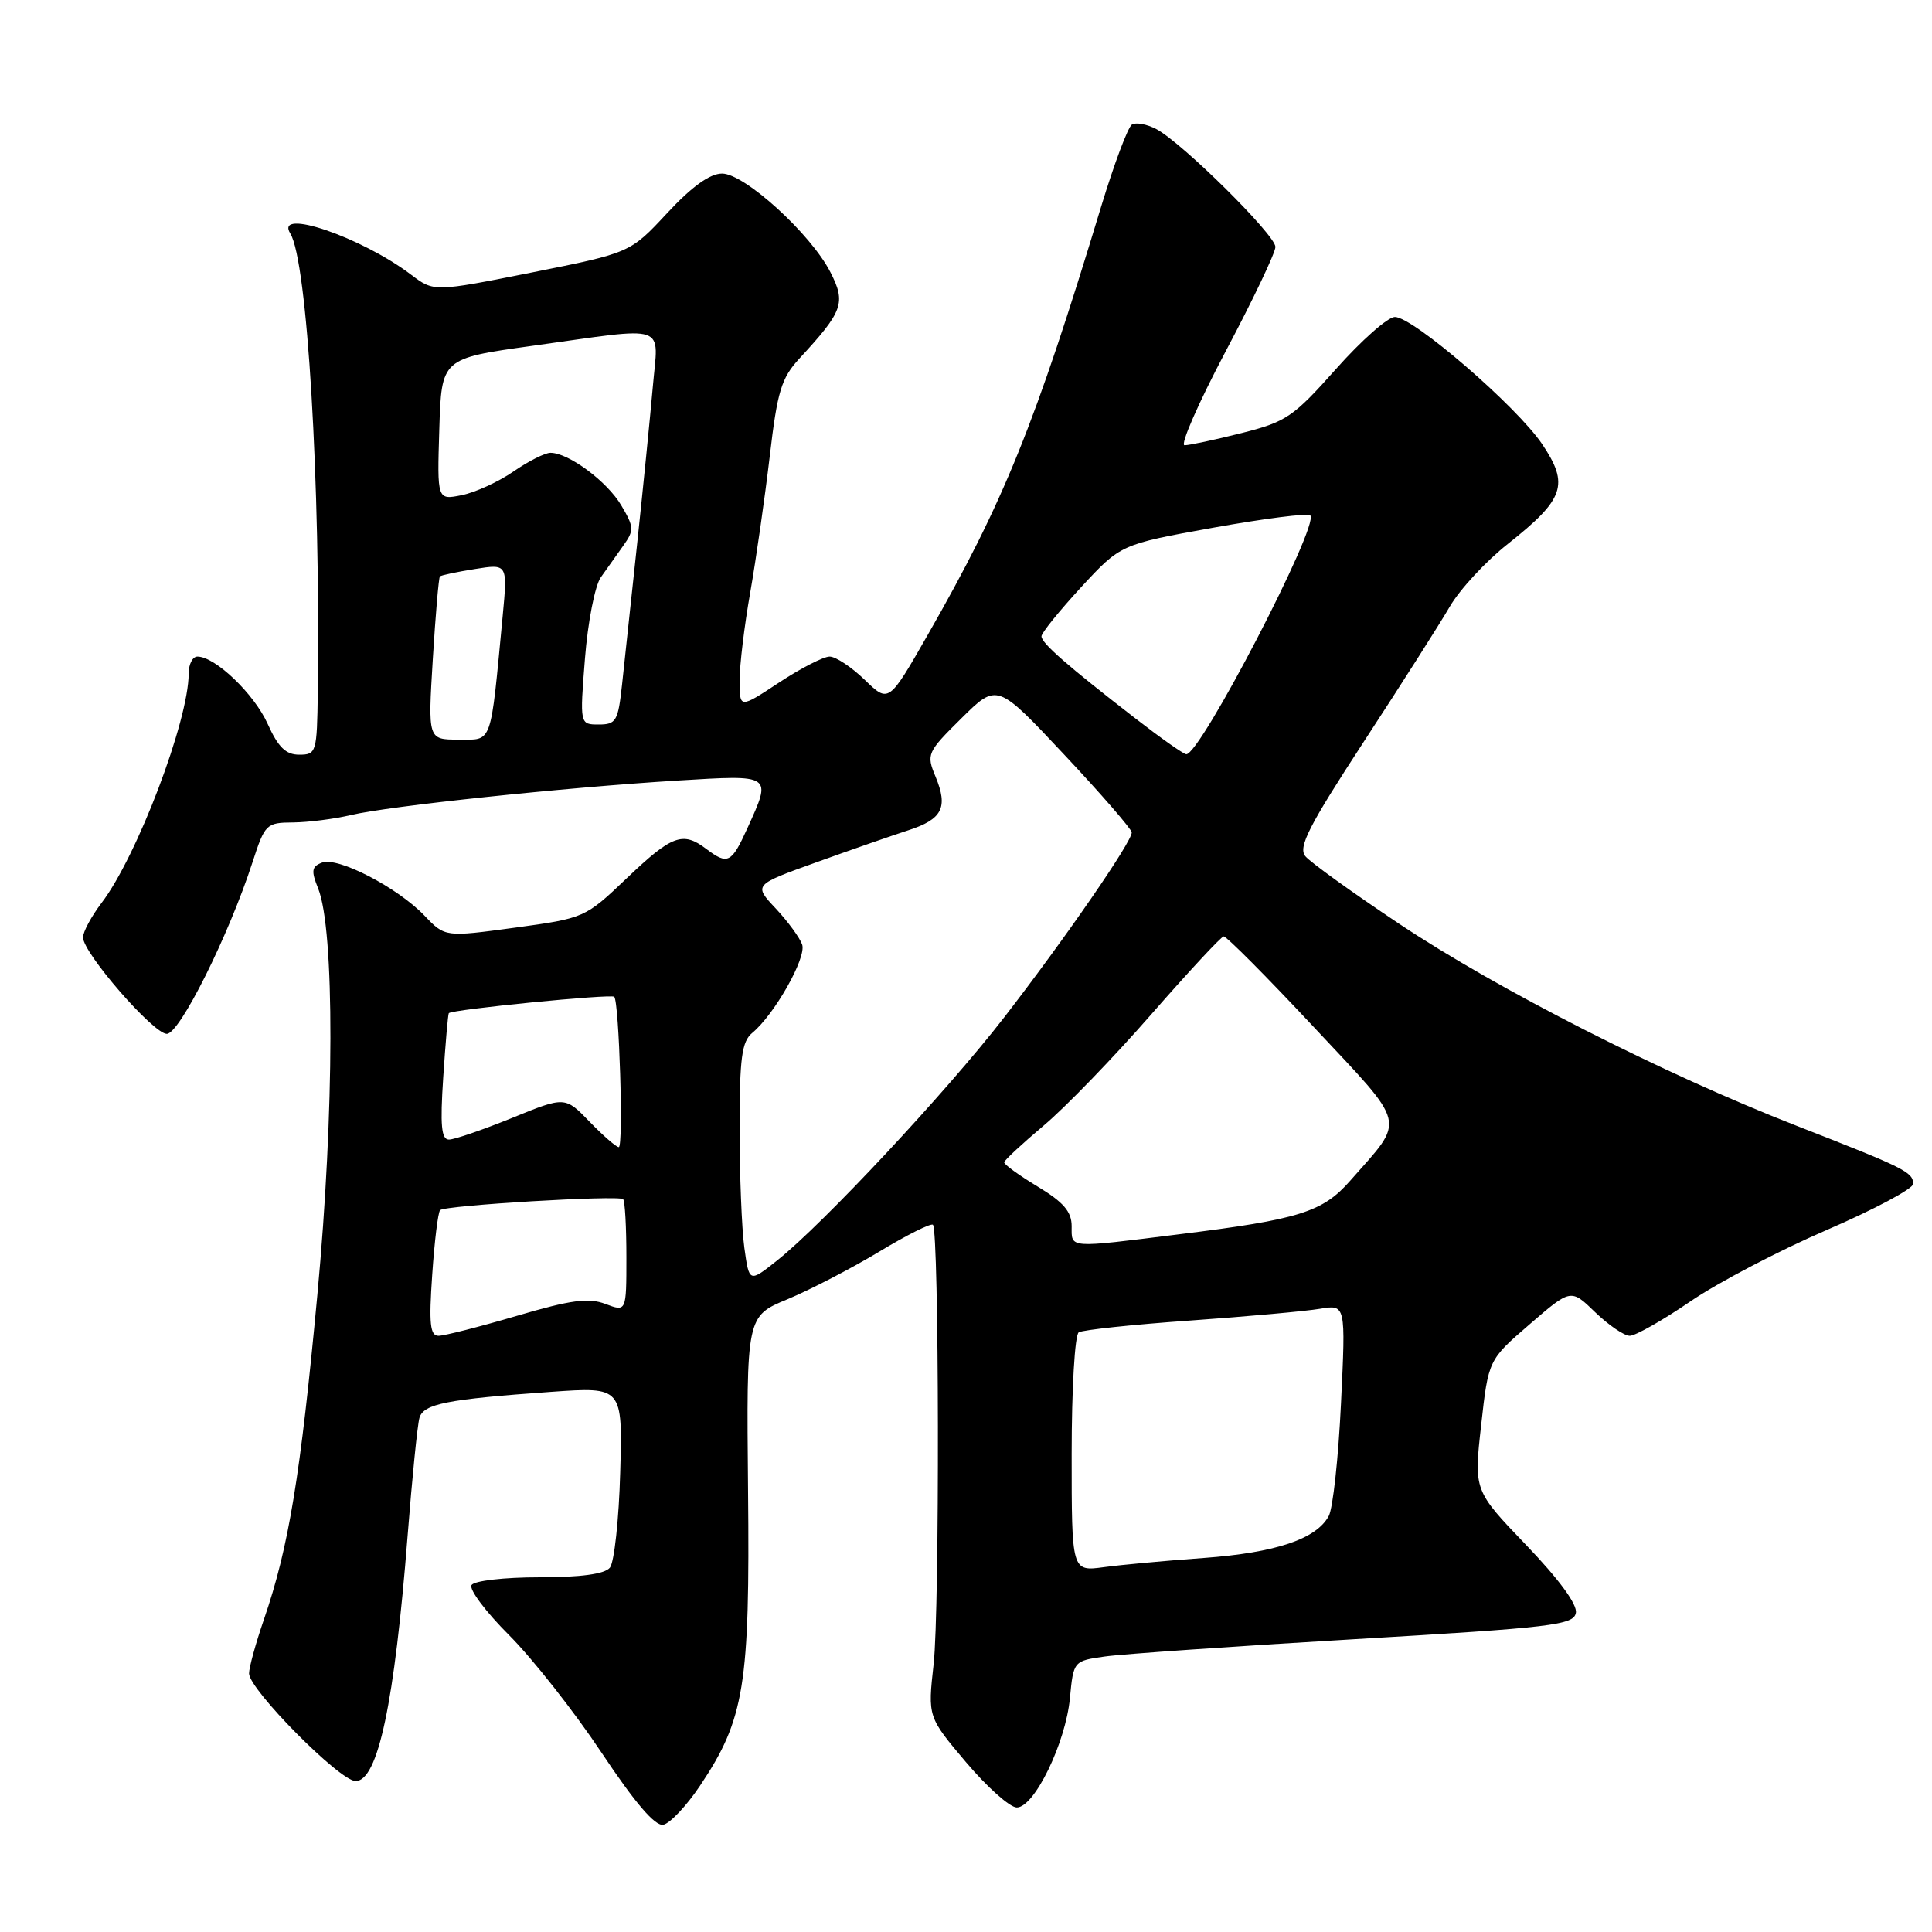 <?xml version="1.0" encoding="UTF-8" standalone="no"?>
<!DOCTYPE svg PUBLIC "-//W3C//DTD SVG 1.1//EN" "http://www.w3.org/Graphics/SVG/1.1/DTD/svg11.dtd" >
<svg xmlns="http://www.w3.org/2000/svg" xmlns:xlink="http://www.w3.org/1999/xlink" version="1.1" viewBox="0 0 256 256">
 <g >
 <path fill="currentColor"
d=" M 92.76 236.61 C 98.65 227.82 99.38 223.32 99.12 197.46 C 98.90 174.41 98.90 174.41 104.36 172.15 C 107.36 170.90 112.82 168.07 116.49 165.86 C 120.16 163.64 123.37 162.04 123.62 162.29 C 124.44 163.11 124.52 213.32 123.71 220.50 C 122.93 227.50 122.93 227.50 128.00 233.50 C 130.79 236.80 133.82 239.50 134.73 239.50 C 137.05 239.50 141.20 230.97 141.77 225.01 C 142.24 220.10 142.26 220.08 146.37 219.50 C 148.64 219.17 163.54 218.14 179.49 217.20 C 205.68 215.66 208.51 215.33 208.81 213.72 C 209.03 212.61 206.59 209.28 202.22 204.72 C 195.29 197.50 195.29 197.50 196.26 188.84 C 197.22 180.19 197.22 180.19 202.69 175.47 C 208.15 170.75 208.15 170.75 211.37 173.88 C 213.15 175.59 215.21 177.00 215.95 177.00 C 216.70 177.00 220.30 174.96 223.96 172.46 C 227.61 169.96 235.75 165.70 242.05 162.98 C 248.35 160.26 253.50 157.51 253.50 156.88 C 253.50 155.31 252.43 154.78 238.00 149.15 C 220.43 142.30 198.45 131.12 185.34 122.37 C 179.20 118.27 173.63 114.26 172.97 113.46 C 171.98 112.27 173.40 109.49 180.73 98.25 C 185.67 90.69 190.79 82.64 192.11 80.37 C 193.43 78.10 196.89 74.36 199.81 72.06 C 207.30 66.13 207.96 64.23 204.35 58.86 C 200.98 53.85 187.27 42.01 184.83 42.00 C 183.90 42.00 180.40 45.10 177.03 48.89 C 171.37 55.26 170.42 55.90 164.50 57.39 C 160.97 58.28 157.58 59.00 156.96 59.00 C 156.34 59.00 158.79 53.40 162.41 46.55 C 166.04 39.70 169.00 33.48 169.00 32.72 C 169.00 31.14 156.68 18.95 153.23 17.11 C 151.98 16.45 150.52 16.18 149.99 16.50 C 149.46 16.83 147.64 21.69 145.93 27.30 C 137.13 56.33 133.02 66.49 122.92 84.14 C 117.76 93.16 117.76 93.16 114.58 90.08 C 112.83 88.39 110.74 87.00 109.93 87.00 C 109.12 87.00 106.10 88.55 103.23 90.44 C 98.00 93.89 98.00 93.89 98.00 90.19 C 98.00 88.16 98.63 82.90 99.41 78.50 C 100.18 74.10 101.34 66.00 101.99 60.50 C 103.00 51.84 103.53 50.10 105.93 47.50 C 111.72 41.23 112.11 40.14 110.04 36.08 C 107.45 31.00 98.66 23.00 95.68 23.00 C 94.06 23.00 91.67 24.72 88.39 28.25 C 83.51 33.50 83.51 33.50 70.50 36.10 C 57.50 38.69 57.50 38.69 54.46 36.39 C 47.89 31.41 36.32 27.47 38.47 30.95 C 40.72 34.59 42.48 63.97 42.11 91.75 C 42.00 99.71 41.92 100.00 39.65 100.00 C 37.87 100.00 36.86 99.01 35.46 95.90 C 33.67 91.93 28.51 87.00 26.16 87.00 C 25.52 87.00 25.00 88.01 25.00 89.25 C 25.00 95.47 18.16 113.48 13.46 119.64 C 12.11 121.42 11.00 123.47 11.00 124.21 C 11.00 126.27 20.30 136.97 22.10 136.99 C 23.80 137.00 30.29 124.01 33.46 114.25 C 35.10 109.19 35.29 109.00 38.83 108.98 C 40.85 108.96 44.30 108.52 46.50 108.00 C 51.47 106.81 74.74 104.35 89.75 103.43 C 102.41 102.66 102.29 102.57 99.03 109.75 C 96.92 114.40 96.43 114.64 93.56 112.47 C 90.47 110.13 89.03 110.67 83.09 116.33 C 77.53 121.63 77.46 121.66 68.24 122.92 C 58.97 124.18 58.97 124.18 56.24 121.32 C 52.66 117.59 44.76 113.50 42.67 114.30 C 41.29 114.83 41.21 115.38 42.15 117.71 C 44.36 123.19 44.32 147.26 42.06 171.50 C 39.81 195.63 38.26 205.02 34.98 214.56 C 33.89 217.72 33.00 220.96 33.00 221.74 C 33.00 223.86 45.02 236.00 47.12 236.00 C 50.08 236.00 52.28 225.63 54.01 203.50 C 54.61 195.80 55.32 188.77 55.58 187.87 C 56.12 186.02 59.20 185.41 73.00 184.43 C 82.50 183.76 82.50 183.76 82.18 195.11 C 82.01 201.35 81.39 207.03 80.81 207.73 C 80.11 208.57 76.95 209.00 71.44 209.00 C 66.80 209.00 62.84 209.46 62.48 210.03 C 62.13 210.60 64.38 213.60 67.48 216.69 C 70.57 219.79 76.07 226.77 79.69 232.21 C 84.13 238.88 86.79 241.99 87.88 241.79 C 88.77 241.62 90.97 239.29 92.76 236.61 Z  M 142.00 192.67 C 142.00 184.03 142.42 176.86 142.94 176.54 C 143.46 176.22 150.10 175.51 157.69 174.98 C 165.29 174.44 173.03 173.74 174.91 173.42 C 178.32 172.85 178.32 172.85 177.69 185.93 C 177.35 193.12 176.62 199.85 176.07 200.87 C 174.43 203.93 169.04 205.74 159.50 206.44 C 154.55 206.79 148.59 207.34 146.25 207.66 C 142.00 208.23 142.00 208.23 142.00 192.67 Z  M 57.27 168.92 C 57.57 164.48 58.04 160.62 58.32 160.35 C 58.96 159.71 82.00 158.34 82.57 158.90 C 82.81 159.14 83.00 162.59 83.00 166.58 C 83.00 173.83 83.00 173.83 80.22 172.78 C 77.98 171.93 75.67 172.24 68.47 174.36 C 63.53 175.81 58.87 177.00 58.11 177.00 C 56.99 177.00 56.82 175.42 57.27 168.92 Z  M 98.63 165.34 C 98.28 162.80 98.00 155.66 98.00 149.48 C 98.00 140.20 98.29 138.01 99.67 136.87 C 102.61 134.45 106.89 126.89 106.29 125.16 C 105.97 124.25 104.39 122.09 102.78 120.37 C 99.85 117.25 99.85 117.25 108.17 114.26 C 112.75 112.61 118.22 110.71 120.32 110.03 C 124.87 108.56 125.66 107.01 123.96 102.90 C 122.73 99.94 122.84 99.68 127.40 95.17 C 132.12 90.50 132.12 90.50 141.02 100.00 C 145.92 105.22 149.94 109.86 149.96 110.30 C 150.02 111.49 141.17 124.32 133.07 134.79 C 125.39 144.71 109.04 162.21 102.96 167.03 C 99.27 169.96 99.27 169.96 98.63 165.34 Z  M 142.00 162.48 C 142.00 160.55 140.93 159.30 137.50 157.23 C 135.03 155.74 133.03 154.29 133.06 154.01 C 133.09 153.73 135.46 151.53 138.31 149.13 C 141.16 146.73 147.55 140.13 152.50 134.46 C 157.45 128.80 161.79 124.13 162.14 124.08 C 162.49 124.04 167.83 129.40 174.00 136.00 C 186.64 149.51 186.29 148.05 178.91 156.45 C 175.26 160.61 172.17 161.58 156.23 163.55 C 141.39 165.40 142.00 165.44 142.00 162.48 Z  M 78.13 148.64 C 74.87 145.27 74.87 145.27 67.83 148.14 C 63.96 149.71 60.21 151.00 59.49 151.00 C 58.48 151.00 58.31 149.13 58.73 142.75 C 59.03 138.21 59.36 134.39 59.47 134.25 C 59.86 133.76 81.01 131.67 81.39 132.08 C 82.04 132.79 82.63 152.00 81.99 152.00 C 81.66 152.00 79.92 150.49 78.13 148.64 Z  M 150.44 95.19 C 141.41 88.20 138.00 85.22 138.00 84.31 C 138.00 83.87 140.37 80.94 143.25 77.81 C 148.50 72.13 148.50 72.13 160.77 69.92 C 167.52 68.71 173.30 67.97 173.62 68.29 C 174.87 69.54 159.00 100.10 157.18 99.94 C 156.80 99.91 153.77 97.77 150.44 95.19 Z  M 57.35 87.33 C 57.71 81.47 58.13 76.54 58.29 76.38 C 58.45 76.22 60.53 75.78 62.92 75.40 C 67.26 74.70 67.26 74.70 66.61 81.60 C 64.95 99.01 65.31 98.00 60.75 98.00 C 56.70 98.00 56.70 98.00 57.35 87.33 Z  M 77.51 87.25 C 77.89 82.44 78.83 77.60 79.61 76.50 C 80.38 75.40 81.72 73.51 82.59 72.30 C 84.04 70.27 84.02 69.84 82.33 66.98 C 80.47 63.81 75.34 60.00 72.94 60.00 C 72.21 60.00 70.00 61.12 68.03 62.48 C 66.06 63.84 62.98 65.25 61.19 65.61 C 57.92 66.27 57.92 66.27 58.21 56.88 C 58.50 47.50 58.50 47.50 70.50 45.83 C 88.87 43.28 87.23 42.73 86.50 51.25 C 86.15 55.24 85.22 64.58 84.43 72.00 C 83.63 79.42 82.73 87.86 82.42 90.75 C 81.90 95.54 81.64 96.00 79.34 96.00 C 76.82 96.00 76.82 96.00 77.51 87.25 Z "/>
</g>
</svg>